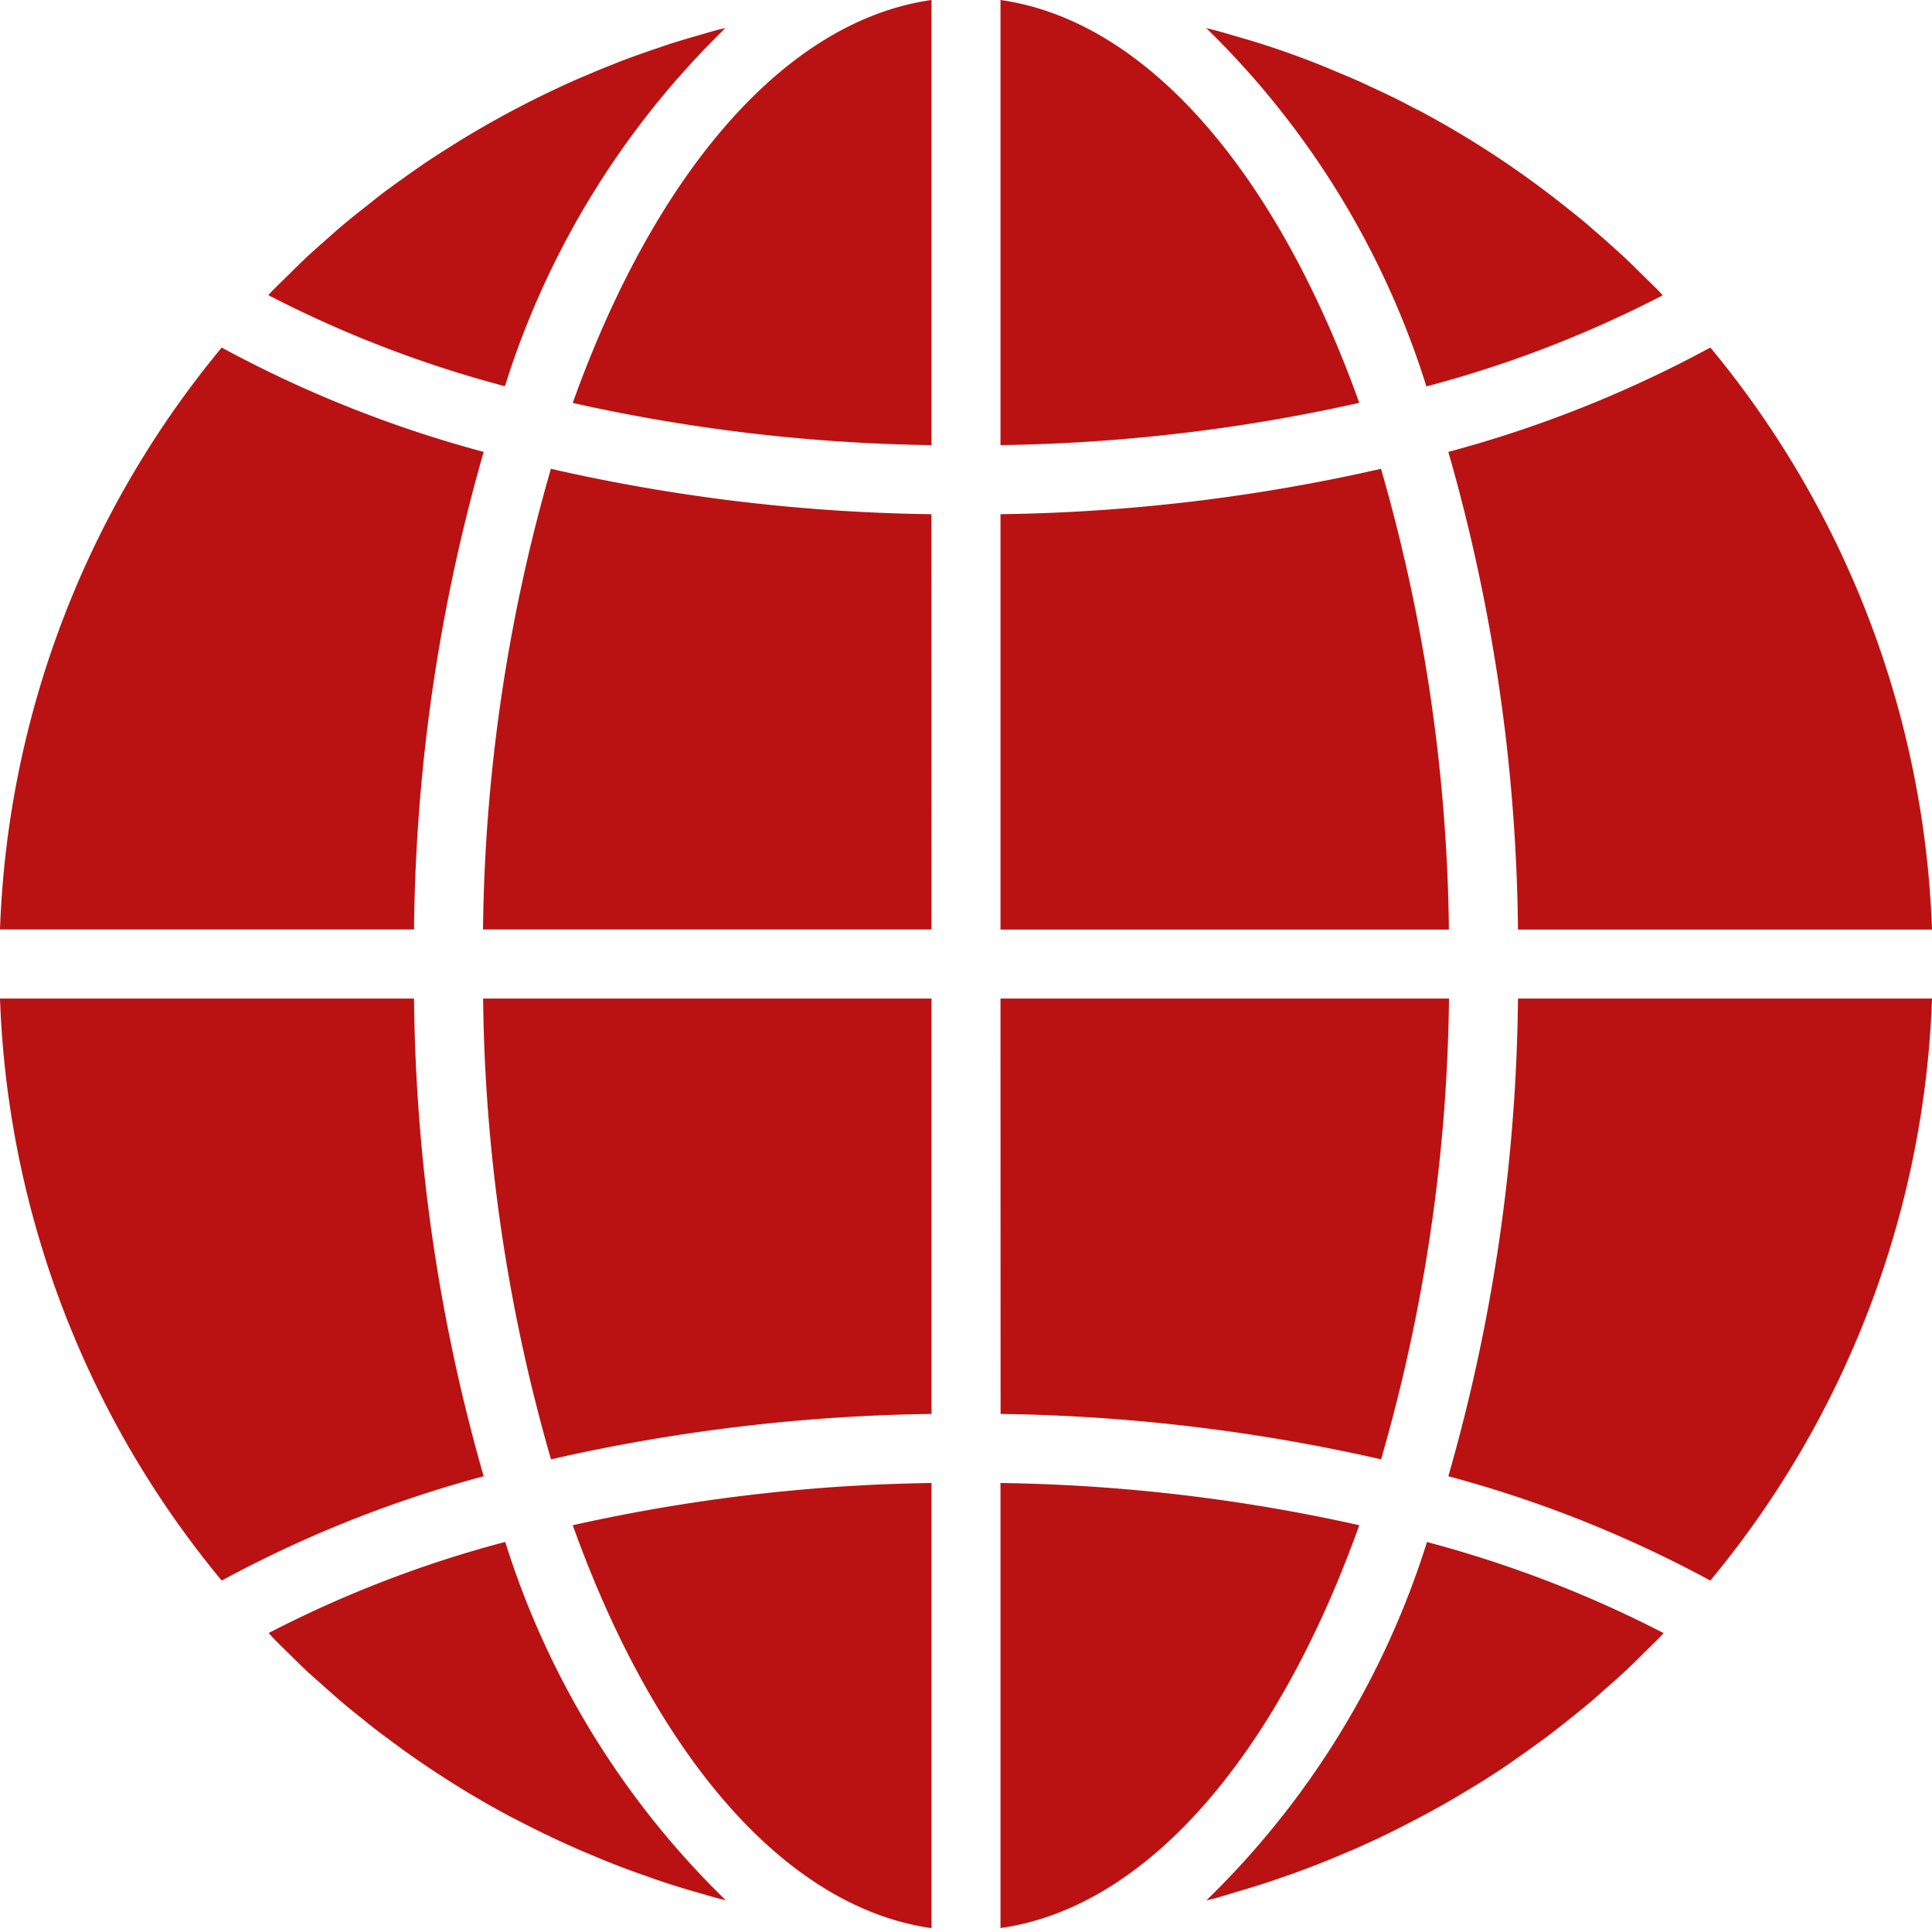 <svg xmlns="http://www.w3.org/2000/svg" width="20" height="20"><path fill="#ba1212" d="M10.357 15.352a18.15 18.15 0 013.714.437c-.843 2.357-2.184 3.954-3.714 4.17zm2.444 4.233c-.075.022-.15.046-.226.067l-.087.021a8.87 8.87 0 002.284-3.71c.849.225 1.67.54 2.45.943l-.032.034c-.056.058-.115.114-.172.171-.067.066-.133.132-.201.195-.06.056-.12.109-.182.163-.069.061-.137.123-.209.182-.062.052-.126.103-.19.154-.071.057-.145.114-.216.169a18.33 18.33 0 01-.421.3 8.456 8.456 0 01-.436.276 8.828 8.828 0 01-.45.255 11.99 11.99 0 01-.46.232l-.22.1-.254.107a9.13 9.13 0 01-.485.183 8.8 8.8 0 01-.494.158m7.2-9.248a9.986 9.986 0 01-2.295 6.025 12.434 12.434 0 00-2.712-1.08c.462-1.608.705-3.271.721-4.945H20m-9.643-5.014a18.828 18.828 0 003.939-.47 17.88 17.88 0 01.703 4.77h-4.642zm0-5.323c1.53.217 2.87 1.814 3.714 4.17-1.22.274-2.464.42-3.714.438V0m0 10.337H15a17.882 17.882 0 01-.703 4.77 18.837 18.837 0 00-3.939-.47zm7.348-6.74A9.99 9.99 0 0120 9.623h-4.286a18.537 18.537 0 00-.721-4.945 12.428 12.428 0 002.712-1.08m-.493-.541A11.92 11.92 0 0114.766 4a8.874 8.874 0 00-2.28-3.71l.087.022c.075.02.15.042.224.064a8.649 8.649 0 01.976.34c.085.037.17.07.255.108.074.032.146.066.218.1.084.039.167.079.25.12.07.036.142.075.213.11a9.82 9.82 0 011.109.692 10.04 10.04 0 01.413.314c.063.05.126.1.188.152l.21.183.18.162c.068.064.134.13.2.195.058.057.116.113.173.171l.03.034M0 9.622a9.987 9.987 0 012.295-6.024c.858.465 1.769.828 2.712 1.08a18.542 18.542 0 00-.721 4.944H0M9.643 19.96c-1.53-.217-2.87-1.814-3.714-4.171 1.22-.273 2.464-.42 3.714-.437v4.608m0-5.323a18.808 18.808 0 00-3.939.47 17.876 17.876 0 01-.703-4.77h4.642zm0-10.029a18.143 18.143 0 01-3.714-.437C6.772 1.814 8.113.217 9.643 0zm0 5.014H5c.018-1.614.254-3.218.703-4.769a18.79 18.79 0 003.939.47zM7.51.29a8.866 8.866 0 00-2.283 3.708 12 12 0 01-2.45-.943l.032-.034c.056-.058.115-.114.173-.171.066-.066.132-.131.2-.195.06-.056.121-.109.182-.163.07-.062.137-.123.209-.182.062-.052.126-.103.19-.153.073-.057.143-.115.216-.17a17.952 17.952 0 01.421-.3c.068-.045.136-.09.205-.133.076-.048.153-.097.23-.143a10.244 10.244 0 011.13-.587L6.22.716l.223-.089c.086-.033.174-.063.261-.094L6.93.456c.09-.029.179-.055.268-.081L7.424.31l.087-.02m-4.53 16.819c-.058-.057-.116-.113-.17-.171l-.03-.033c.779-.403 1.6-.72 2.449-.943a8.871 8.871 0 002.284 3.71l-.087-.022c-.075-.02-.15-.043-.224-.064a8.124 8.124 0 01-.27-.082 5.962 5.962 0 01-.225-.077 8.132 8.132 0 01-.484-.182c-.085-.036-.17-.07-.255-.108a9.867 9.867 0 01-.468-.22l-.215-.11a9.343 9.343 0 01-.682-.4 9.536 9.536 0 01-.43-.292l-.194-.143a5.864 5.864 0 01-.219-.171c-.063-.05-.126-.1-.188-.152-.071-.06-.14-.121-.21-.183-.06-.055-.122-.107-.181-.162-.068-.064-.135-.13-.201-.195m-.686-.747A9.988 9.988 0 010 10.337h4.286c.016 1.674.259 3.337.721 4.945-.943.252-1.854.615-2.712 1.08"/></svg>